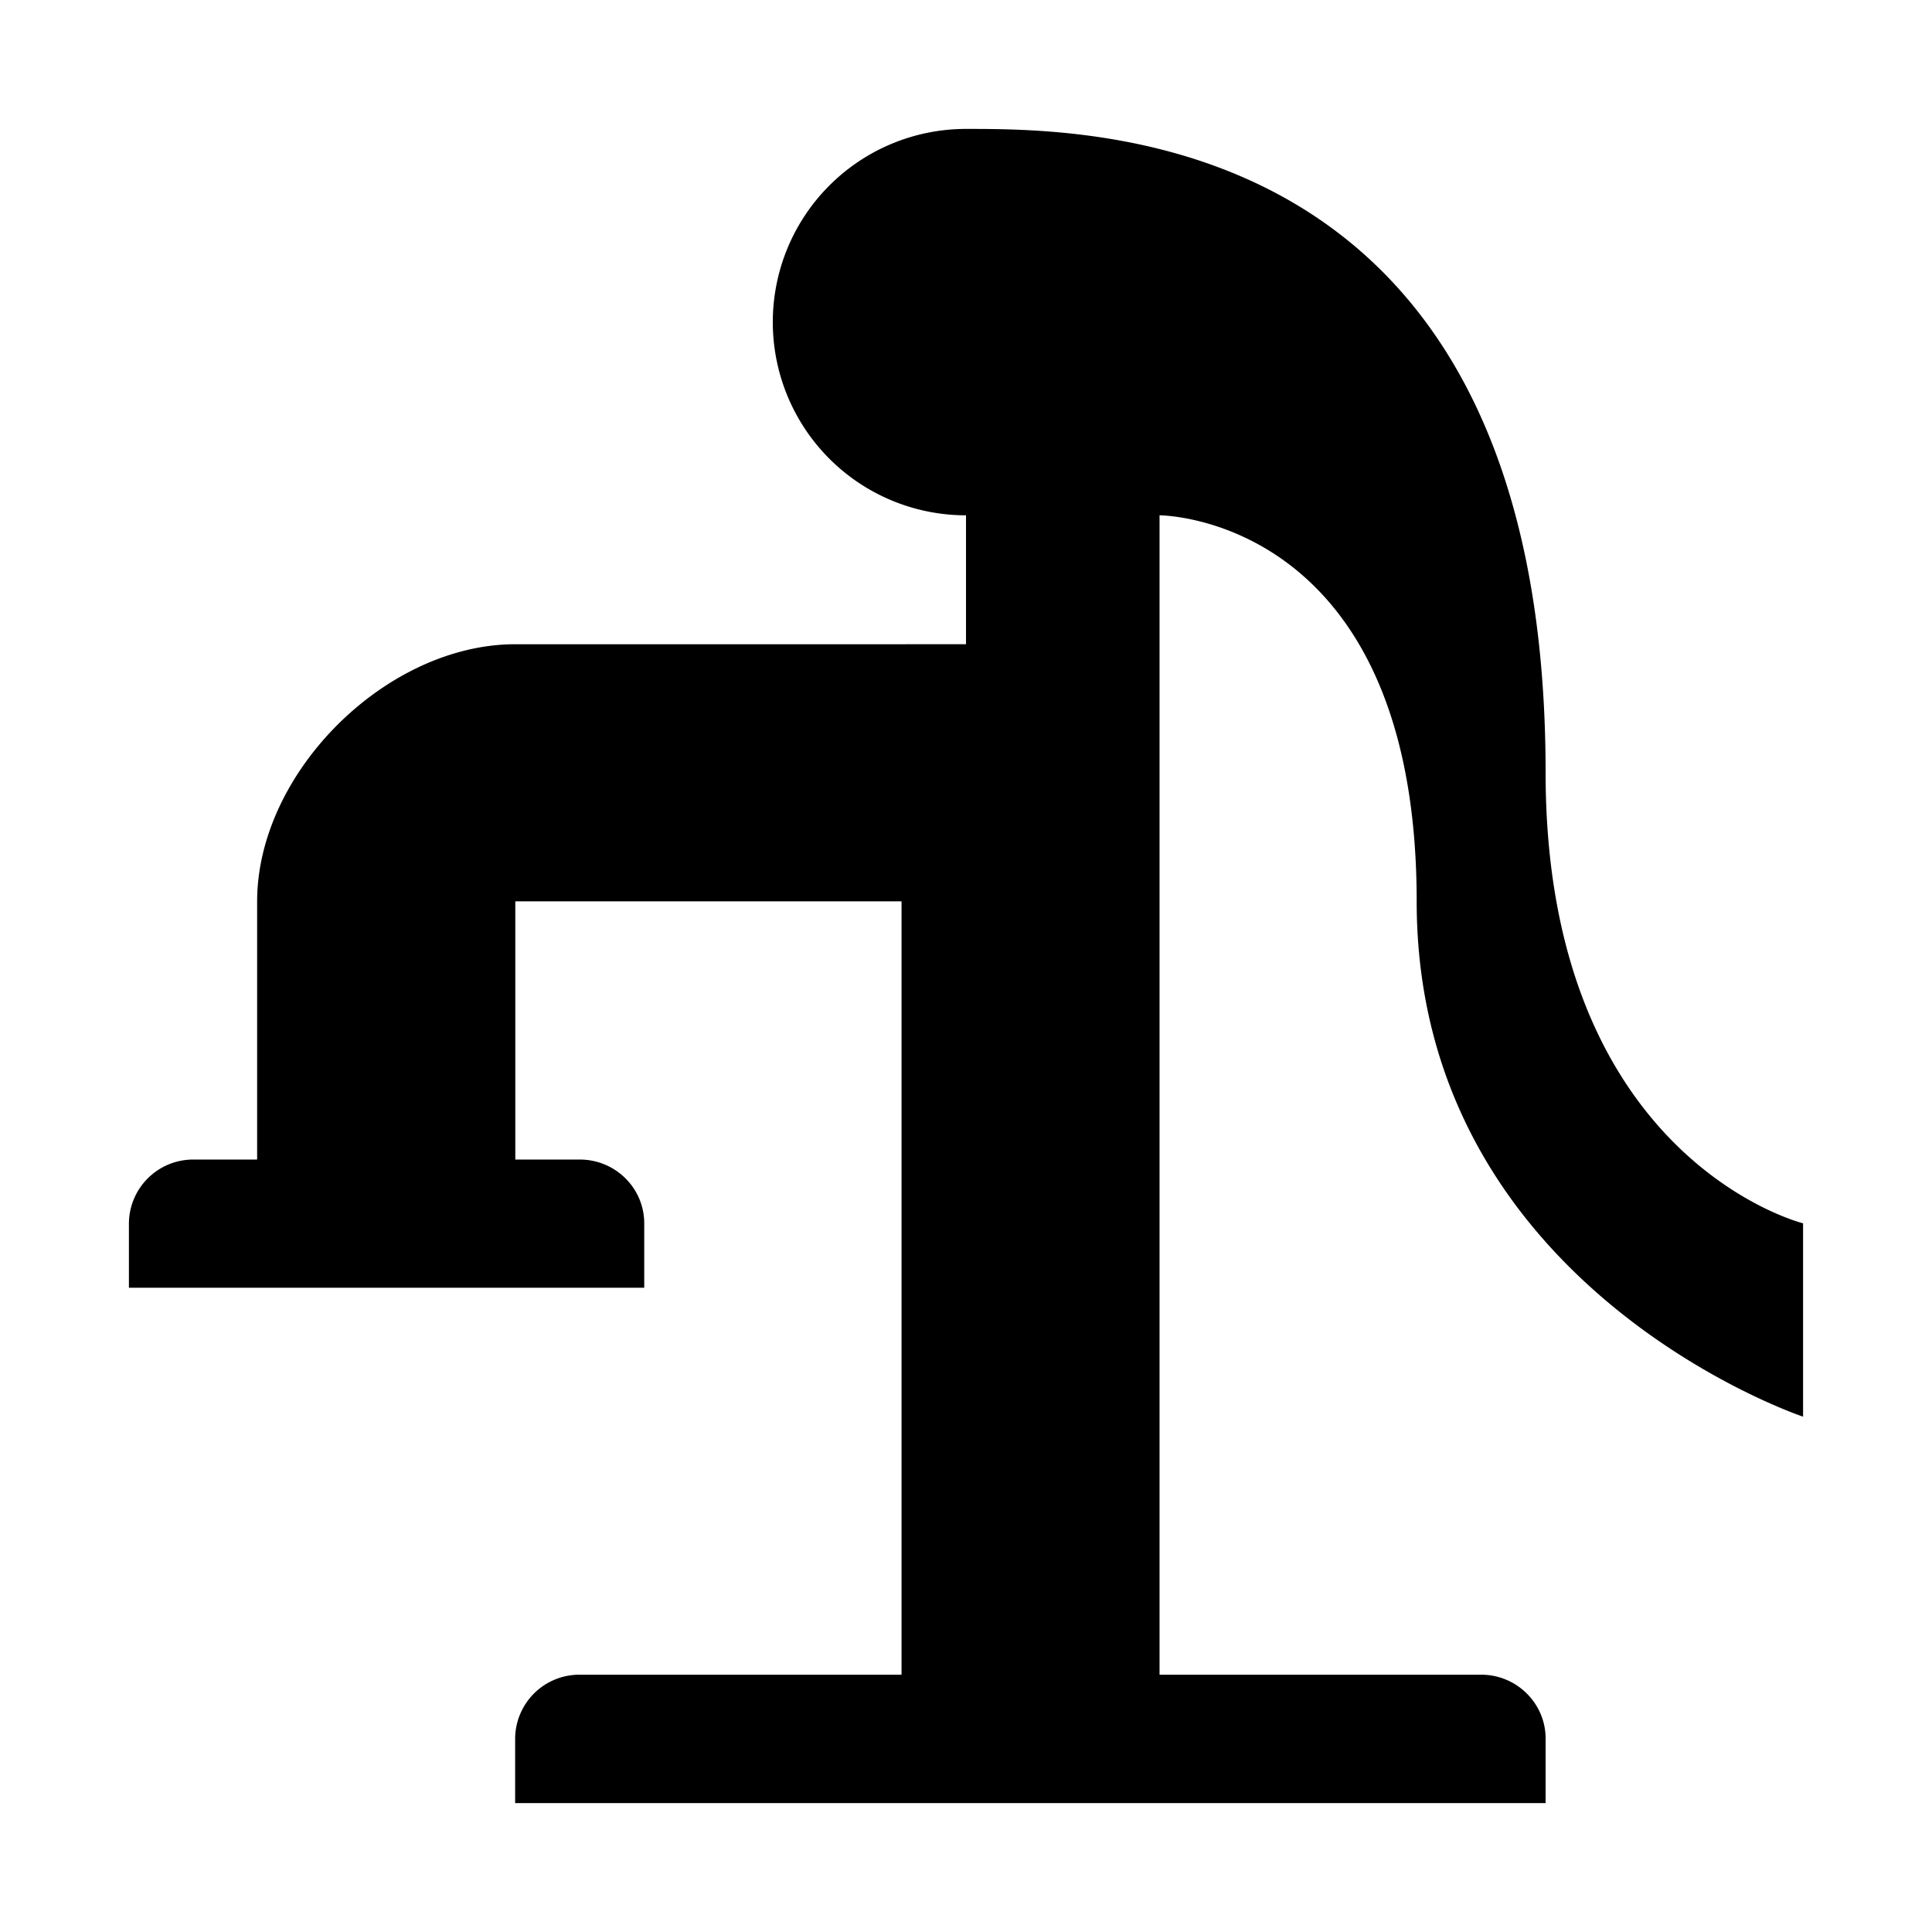 <svg xmlns="http://www.w3.org/2000/svg" width="11" height="11"><path style="stroke:none;fill-rule:nonzero;fill:#000;fill-opacity:1" d="M5.5 2.934v.734H2.934c-.735 0-1.47.73-1.47 1.465v1.469h-.362a.366.366 0 0 0-.368.363v.367h2.934v-.367c0-.2-.164-.363-.367-.363h-.367v-1.47h2.199v4.403H3.3a.366.366 0 0 0-.367.363v.368H8.8v-.368c0-.199-.164-.363-.367-.363H6.602V2.934s1.464 0 1.464 2.199 2.2 2.933 2.2 2.933V6.965S8.8 6.602 8.8 4.398C8.8.734 6.234.734 5.5.734a1.1 1.1 0 1 0 0 2.2zm0 0"/></svg>